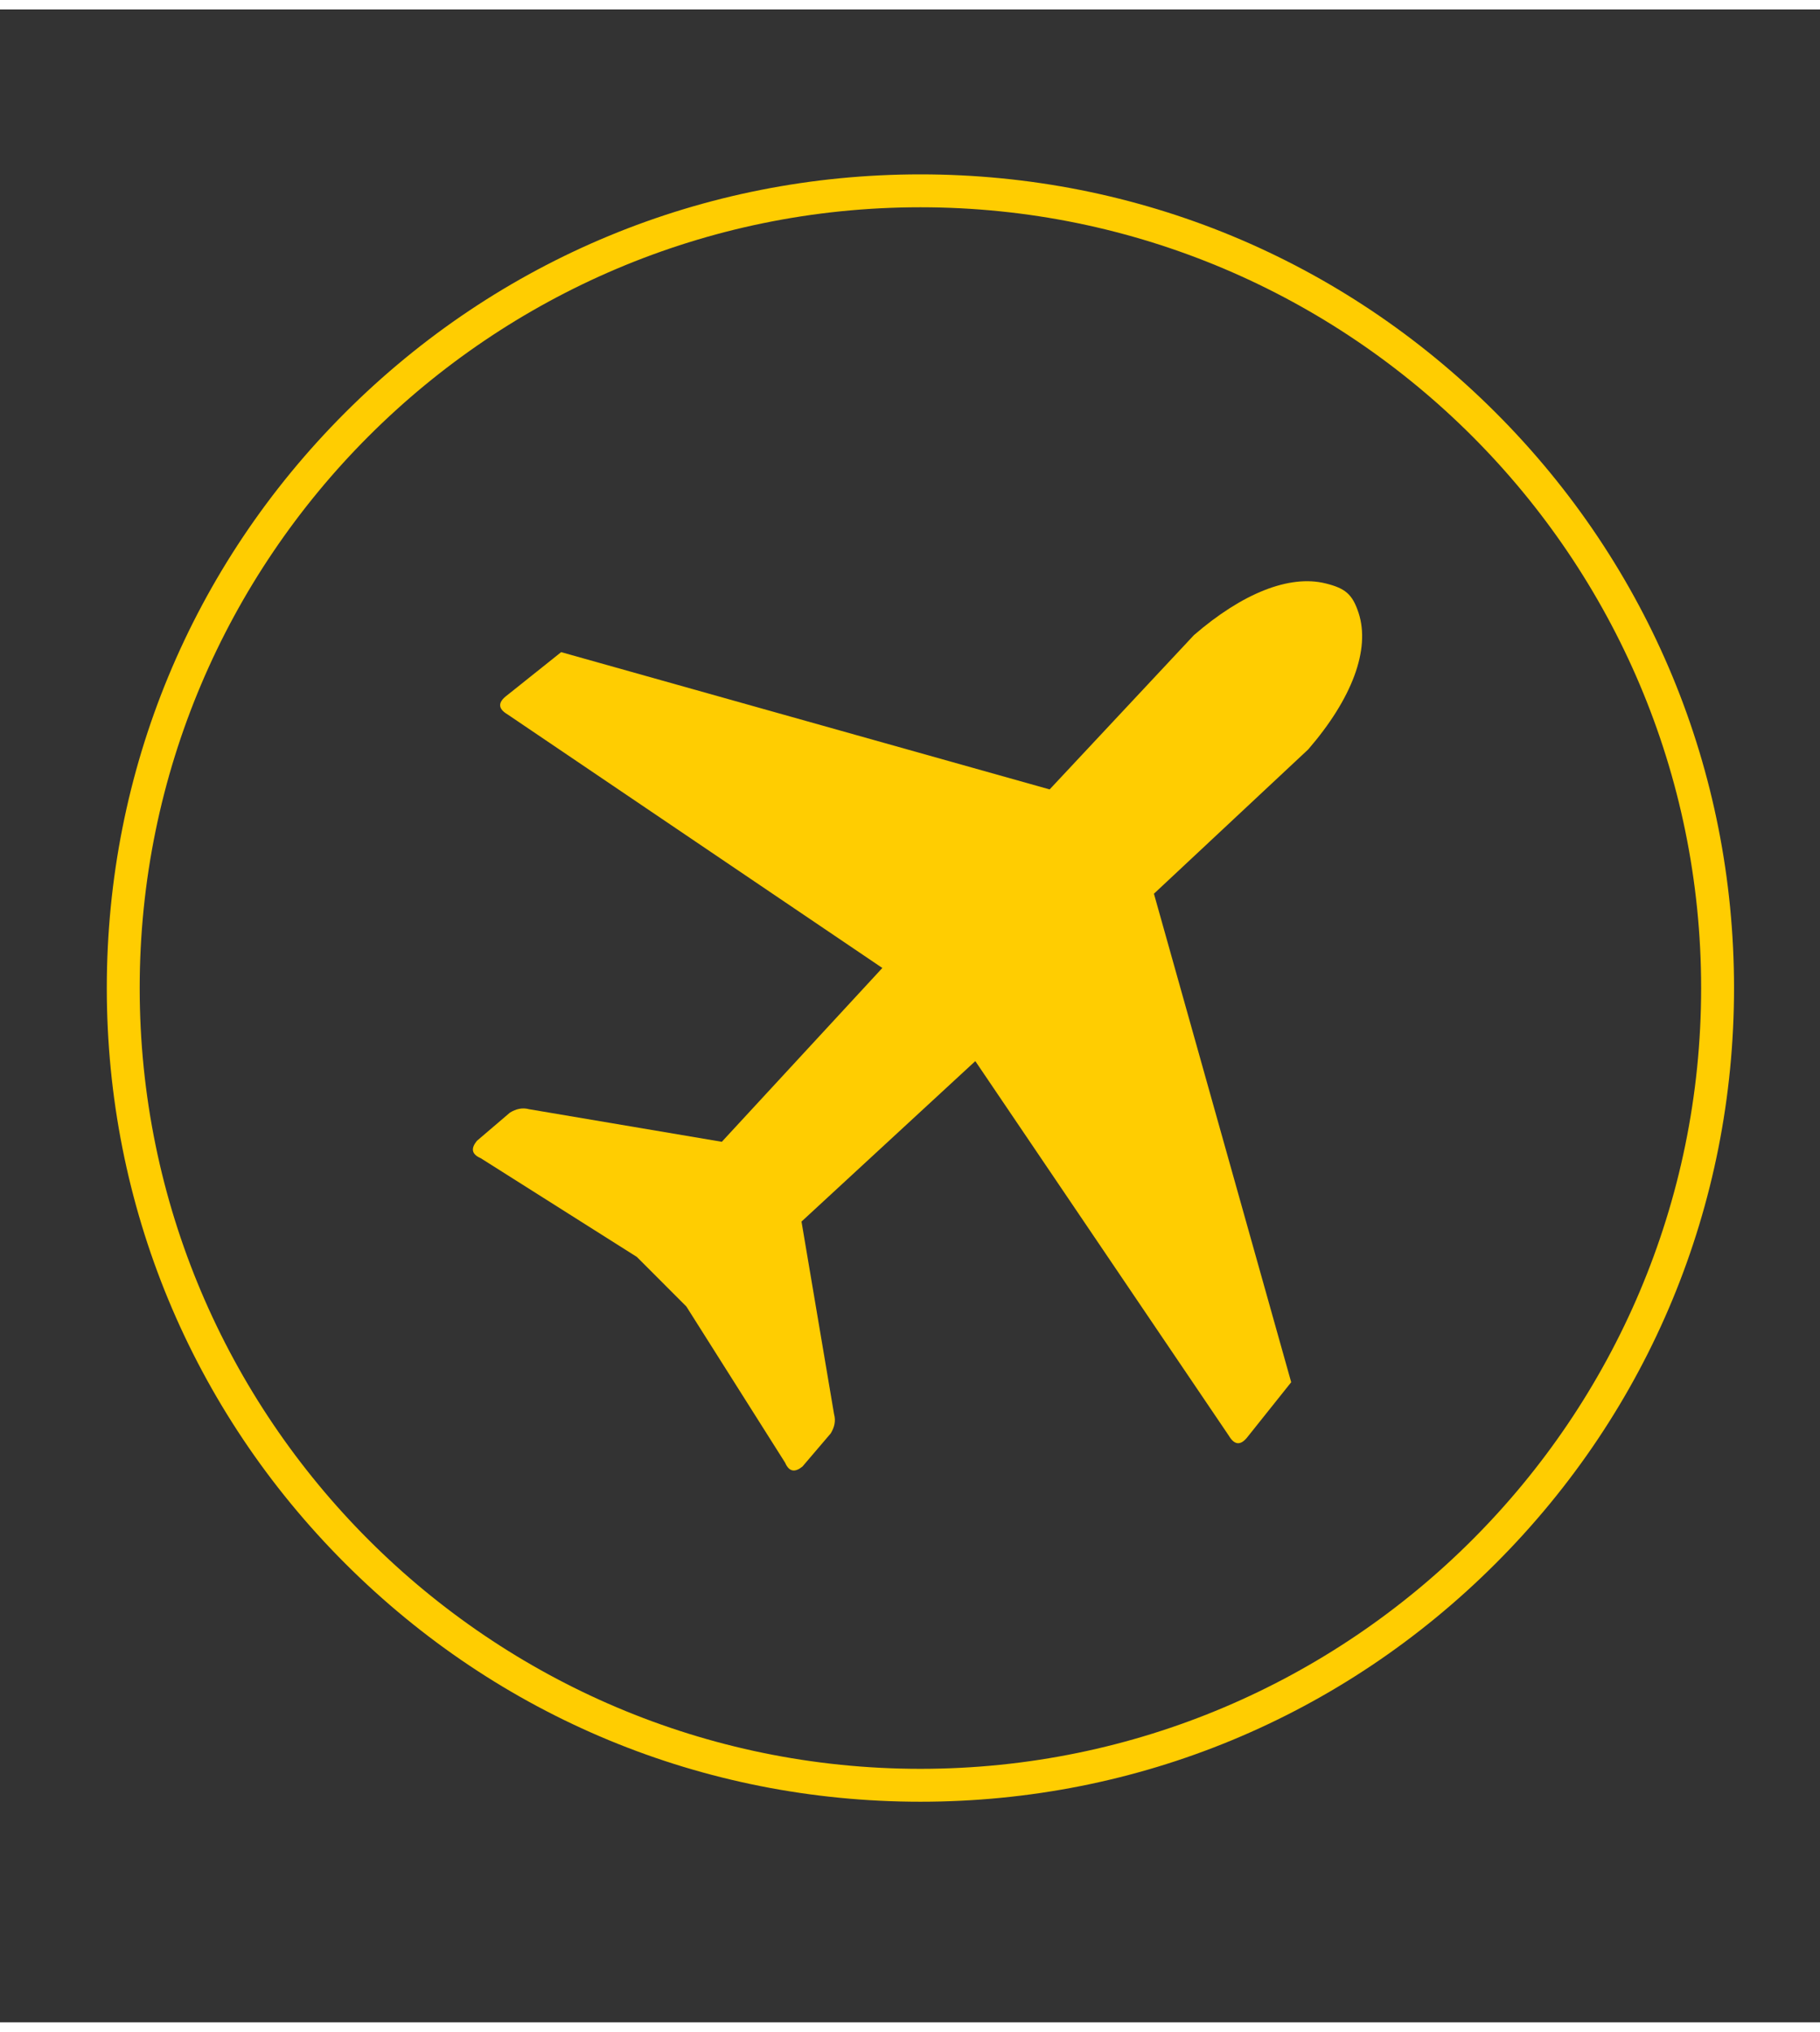 <svg version="1.2" xmlns="http://www.w3.org/2000/svg" viewBox="0 0 727 804" width="43" height="48">
	<rect x="0" y="0" width="727" height="804" fill="#333333" stroke="none"/>
	<style>
		.s0 { fill: #ffcd01 } 
		.s1 { fill: #2dcc71 } 
		.s2 { fill: #745dc5 } 
		.s3 { fill: #ad186a } 
		.s4 { fill: #f23027 } 
		.s5 { fill: #3598db } 
		.s6 { fill: #ffffff } 
	</style>
	<g id="_Artboards_">
	</g>
	<g id="Objects">
		<g id="&lt;Group&gt;">
			<path id="&lt;Compound Path&gt;" fill-rule="evenodd" class="s0" d="m367.66 715.88c-86.81 0-168.43-33.81-229.81-95.19-61.38-61.38-95.19-143-95.19-229.81 0-86.81 33.81-168.43 95.19-229.81 61.38-61.38 143-95.19 229.81-95.19 86.81 0 168.43 33.81 229.81 95.19 61.38 61.38 95.19 143 95.19 229.81 0 86.81-33.81 168.43-95.19 229.81-61.38 61.38-143 95.19-229.81 95.19zm0-636.86c-171.96 0-311.86 139.9-311.86 311.86 0 171.96 139.9 311.86 311.86 311.86 171.96 0 311.86-139.9 311.86-311.86 0-171.96-139.9-311.86-311.86-311.86z"/>
		</g>
		<g id="&lt;Group&gt;">
			<path id="&lt;Compound Path&gt;" fill-rule="evenodd" class="s1" d="m367.66-96.12c-86.81 0-168.43-33.81-229.81-95.19-61.38-61.38-95.19-143-95.19-229.81 0-86.81 33.81-168.43 95.19-229.81 61.38-61.38 143-95.19 229.81-95.19 86.81 0 168.43 33.81 229.81 95.19 61.38 61.38 95.19 143 95.19 229.81 0 86.81-33.81 168.43-95.19 229.81-61.38 61.38-143 95.19-229.81 95.19zm0-636.86c-171.96 0-311.86 139.9-311.86 311.86 0 171.96 139.9 311.86 311.86 311.86 171.96 0 311.86-139.9 311.86-311.86 0-171.96-139.9-311.86-311.86-311.86z"/>
		</g>
		<g id="&lt;Group&gt;">
			<path id="&lt;Compound Path&gt;" fill-rule="evenodd" class="s2" d="m-532.34 715.88c-86.81 0-168.43-33.81-229.81-95.19-61.38-61.38-95.19-143-95.19-229.81 0-86.81 33.81-168.43 95.19-229.81 61.38-61.38 143-95.19 229.81-95.19 86.81 0 168.43 33.81 229.81 95.19 61.38 61.38 95.19 143 95.19 229.81 0 86.81-33.81 168.43-95.19 229.81-61.38 61.38-143 95.19-229.81 95.19zm0-636.86c-171.96 0-311.86 139.9-311.86 311.86 0 171.96 139.9 311.86 311.86 311.86 171.96 0 311.86-139.9 311.86-311.86 0-171.96-139.9-311.86-311.86-311.86z"/>
		</g>
		<g id="&lt;Group&gt;">
			<path id="&lt;Compound Path&gt;" fill-rule="evenodd" class="s3" d="m-532.34-96.12c-86.81 0-168.43-33.81-229.81-95.19-61.38-61.38-95.19-143-95.19-229.81 0-86.81 33.81-168.43 95.19-229.81 61.38-61.38 143-95.19 229.81-95.19 86.81 0 168.43 33.81 229.81 95.19 61.38 61.38 95.19 143 95.19 229.81 0 86.81-33.81 168.43-95.19 229.81-61.38 61.38-143 95.19-229.81 95.19zm0-636.86c-171.96 0-311.86 139.9-311.86 311.86 0 171.96 139.9 311.86 311.86 311.86 171.96 0 311.86-139.9 311.86-311.86 0-171.96-139.9-311.86-311.86-311.86z"/>
		</g>
		<g id="&lt;Group&gt;">
			<path id="&lt;Compound Path&gt;" fill-rule="evenodd" class="s4" d="m-1432.34 715.88c-86.81 0-168.43-33.81-229.81-95.19-61.38-61.38-95.19-143-95.19-229.81 0-86.81 33.81-168.43 95.19-229.81 61.38-61.38 143-95.19 229.81-95.19 86.81 0 168.43 33.81 229.81 95.19 61.38 61.38 95.19 143 95.19 229.81 0 86.81-33.81 168.43-95.19 229.81-61.38 61.38-143 95.19-229.81 95.19zm0-636.86c-171.96 0-311.86 139.9-311.86 311.86 0 171.96 139.9 311.86 311.86 311.86 171.96 0 311.86-139.9 311.86-311.86 0-171.96-139.9-311.86-311.86-311.86z"/>
		</g>
		<g id="&lt;Group&gt;">
			<g id="&lt;Group&gt;">
				<path id="&lt;Compound Path&gt;" fill-rule="evenodd" class="s5" d="m-1432.34-96.12c-86.81 0-168.43-33.81-229.81-95.19-61.38-61.38-95.19-143-95.19-229.81 0-86.81 33.81-168.43 95.19-229.81 61.38-61.38 143-95.19 229.81-95.19 86.81 0 168.43 33.81 229.81 95.19 61.38 61.38 95.19 143 95.19 229.81 0 86.81-33.81 168.43-95.19 229.81-61.38 61.38-143 95.19-229.81 95.19zm0-636.86c-171.96 0-311.86 139.9-311.86 311.86 0 171.96 139.9 311.86 311.86 311.86 171.96 0 311.86-139.9 311.86-311.86 0-171.96-139.9-311.86-311.86-311.86z"/>
			</g>
		</g>
		<g id="&lt;Group&gt;">
			<g id="&lt;Group&gt;">
				<path id="&lt;Path&gt;" class="s2" d="m-580.79 343h109.99c10.64 0 19.93-7.2 22.6-17.5l13.91-53.73c-2.61-0.38-5.26-0.64-7.98-0.64h-172.14c-1.02 0-2.01 0.1-3.02 0.15l14.04 54.22c2.67 10.3 11.96 17.5 22.6 17.5z"/>
				<path id="&lt;Path&gt;" class="s2" d="m-423.15 618.38h-21.28c-2.32 0-4.2-1.88-4.2-4.2v-49.69c0-2.32 1.88-4.2 4.2-4.2h21.28c2.32 0 4.2 1.88 4.2 4.2v49.69c0 2.32-1.88 4.2-4.2 4.2z"/>
				<path id="&lt;Path&gt;" class="s2" d="m-611.4 618.38h-21.28c-2.32 0-4.2-1.88-4.2-4.2v-49.69c0-2.32 1.88-4.2 4.2-4.2h21.28c2.32 0 4.2 1.88 4.2 4.2v49.69c0 2.32-1.88 4.2-4.2 4.2z"/>
				<path id="&lt;Path&gt;" class="s2" d="m-423.99 274.27l-13.95 53.89c-3.88 14.98-17.4 25.44-32.86 25.44h-42.75v10.05c0 7.8-6.32 14.12-14.12 14.12-7.8 0-14.12-6.32-14.12-14.12v-10.05h-39c-15.47 0-28.98-10.46-32.86-25.44l-14.32-55.29c-24.11 6.06-41.98 27.82-41.98 53.8v200.98c0 30.67 24.86 55.54 55.54 55.54h172.14c30.68 0 55.54-24.87 55.54-55.54v-200.98c0-24.26-15.58-44.83-37.26-52.4z"/>
			</g>
			<path id="&lt;Path&gt;" class="s2" d="m-562.01 260.74h-23.66v-74.52h23.66z"/>
			<path id="&lt;Path&gt;" class="s2" d="m-466.62 262.54h-23.66v-74.52h23.66z"/>
			<path id="&lt;Path&gt;" class="s2" d="m-436.86 193.09h-181.62v-29h181.62z"/>
		</g>
		<g id="&lt;Group&gt;">
			<path id="&lt;Path&gt;" class="s0" d="m254.4 498.28l-62.35-39.43c-3.94-1.7-3.85-4.1-1.57-6.93l13.21-11.28c2.4-1.47 4.95-2.11 7.69-1.36l76.95 13.01 64.12-69.43-149.68-101.26c-3.79-2.23-4.11-4.74-0.2-7.66l21.59-17.23 195.12 54.83 57.64-61.63c19.34-16.73 38.13-24.22 52.56-20.66 7.94 1.96 10.75 4.33 13.21 11.79 4.77 14.63-2.63 34.28-20.12 54.52l-61.63 57.64 54.83 195.12-17.23 21.59c-2.91 3.88-5.43 3.56-7.66-0.2l-101.29-149.65-69.43 64.09 13.01 76.95c0.75 2.71 0.14 5.26-1.36 7.69l-11.27 13.21c-2.81 2.28-5.24 2.37-6.94-1.56l-39.43-62.36q-9.89-9.9-19.77-19.8z"/>
		</g>
		<g id="&lt;Group&gt;">
			<path id="&lt;Path&gt;" class="s1" d="m334.97-555.86c0.4-2.5 1.35-6 3.83-9.22 4.69-6.06 12.23-7.69 43.37-7.59 29.74 0.09 37.1 1.63 41.73 7.59 2.52 3.25 3.44 6.8 3.83 9.22v19.93h23.68v-19.85c-0.76-6.97-3.09-17.53-10.92-26.27-12.73-14.21-31.73-14.36-57.81-14.56-26.73-0.21-47.16-0.37-60.48 14.56-7.89 8.86-10.17 19.52-10.92 26.27v19.85h23.69z"/>
			<g id="&lt;Group&gt;">
				<path id="&lt;Path&gt;" class="s1" d="m498.14-392.54h-235.06v78.84h235.06z"/>
				<path id="&lt;Path&gt;" class="s1" d="m498.14-474.62h-235.06v72.36h235.06z"/>
				<path id="&lt;Path&gt;" class="s1" d="m252.58-392.54h-67.52v78.84h67.52z"/>
				<path id="&lt;Path&gt;" class="s1" d="m579.92-392.54h-72.46v78.84h72.46z"/>
				<path id="&lt;Path&gt;" class="s1" d="m185.06-402.26h67.52v-72.36h-67.52z"/>
				<path id="&lt;Path&gt;" class="s1" d="m579.92-484.34v-17.34c0-15.55-14.19-28.24-31.49-28.24h-40.97v45.58z"/>
				<path id="&lt;Path&gt;" class="s1" d="m185.06-303.98v11.84c0 15.56 13.99 28.25 31.14 28.25h36.38v-40.09z"/>
				<path id="&lt;Path&gt;" class="s1" d="m263.08-303.98v40.09h235.06v-40.09z"/>
				<path id="&lt;Path&gt;" class="s1" d="m507.46-402.26h72.46v-72.36h-72.46z"/>
				<path id="&lt;Path&gt;" class="s1" d="m507.46-303.98v40.12h40.97c17.34 0 31.49-12.72 31.49-28.25v-11.87z"/>
				<path id="&lt;Path&gt;" class="s1" d="m252.58-484.34v-45.58h-36.38c-17.15 0-31.14 12.69-31.14 28.21v17.37z"/>
				<path id="&lt;Path&gt;" class="s1" d="m498.14-484.34v-45.58h-235.06v45.58z"/>
			</g>
		</g>
		<g id="&lt;Group&gt;">
			<g id="&lt;Group&gt;">
				<g id="&lt;Group&gt;">
					<path id="&lt;Compound Path&gt;" fill-rule="evenodd" class="s3" d="m-413.6-536.85c0 81.2-106.19 200.41-110.71 205.45-4.24 4.72-11.65 4.73-15.9 0-4.52-5.04-110.71-124.25-110.71-205.45 0-65.42 53.23-118.66 118.66-118.66 65.43 0 118.66 53.24 118.66 118.66zm-58.96 0.01c0-32.92-26.78-59.71-59.7-59.71-32.92 0-59.7 26.79-59.7 59.7 0 32.92 26.78 59.71 59.7 59.71 32.92 0 59.7-26.78 59.7-59.7z"/>
				</g>
			</g>
			<g id="&lt;Group&gt;">
				<path id="&lt;Compound Path&gt;" fill-rule="evenodd" class="s3" d="m-307.54-240.46h-433.92l74.29-158.08h285.34zm-420.83-8.32h407.72l-66.47-141.44h-274.77z"/>
			</g>
		</g>
		<path id="&lt;Compound Path&gt;" fill-rule="evenodd" class="s4" d="m-1467.8 421.95l-130.5-35.86v-4.41l131.65-36.82 35.97-130.95h4.41l36.7 131.26 132.26 36.36v4.41l-132.06 36.93-36.79 133.87h-4.4l-37.59-134.44zm-146.66-56.36c-0.77 0.07-1.42 0.26-1.92 0.65q-0.8 0.58-1.38 1.68-0.16 0.36-1.88 4.68l-12.72 33.52h-1.11l-10.04-26.43-11.15 26.43h-1.03l-13.41-33.18q-2.02-5.05-2.84-6.13-0.81-1.04-2.72-1.22v-1.04h17.59v1.04q-2.14 0.06-2.83 0.65-0.69 0.58-0.69 1.45 0.01 1.14 1.45 4.87l7.97 19.73 6.44-15.56-1.61-4.21q-1.37-3.56-2.11-4.71c-0.5-0.81-1.07-1.34-1.72-1.69q-0.99-0.51-2.84-0.5v-1.03h19.5v1.03c-1.38 0.04-2.37 0.12-2.95 0.35-0.42 0.11-0.72 0.38-0.99 0.69q-0.35 0.52-0.35 1.15c0 0.46 0.42 1.88 1.34 4.25l7.4 19.23 6.63-17.39q1.02-2.69 1.3-3.72 0.23-0.97 0.23-1.84c0-0.84-0.27-1.45-0.84-1.95q-0.82-0.7-3.18-0.77v-1.03h10.46zm386.85 18.31h0.81q3.85 0 5.63-2.41c1.15-1.61 1.91-3.98 2.22-7.13h1.15v21.27h-1.15c-0.23-2.34-0.73-4.22-1.49-5.71q-1.14-2.24-2.69-2.99c-1.03-0.5-2.49-0.77-4.44-0.77v11.42c0 2.26 0.08 3.6 0.31 4.1q0.27 0.76 1.07 1.23c0.54 0.3 1.38 0.5 2.53 0.5h2.41q5.68 0 9.12-2.65c2.3-1.76 3.95-4.4 4.94-8.01h1.11l-1.83 12.92h-35.06v-1.04h1.26c1.19 0 2.11-0.23 2.84-0.65q0.79-0.41 1.19-1.46c0.23-0.49 0.3-1.76 0.3-3.79v-26.78q0.01-2.77-0.15-3.41c-0.19-0.69-0.58-1.26-1.11-1.61q-1.15-0.85-3.11-0.84h-1.34v-1.04h33.95v12.03h-1.15q-0.86-4.42-2.41-6.32c-1.04-1.26-2.53-2.22-4.41-2.83q-1.66-0.53-6.25-0.54h-4.25zm-188.77 196.17l0.31 13.56h-1.23q-0.86-5.1-4.25-8.2-3.39-3.1-7.36-3.1-3.05-0.01-4.83 1.65-1.79 1.61-1.8 3.75 0.01 1.32 0.65 2.41 0.86 1.38 2.8 2.76c0.96 0.65 3.1 1.84 6.51 3.49q7.14 3.51 9.62 6.63 2.46 3.1 2.45 7.12-0.01 5.12-3.98 8.74-3.98 3.68-10.08 3.68c-1.26 0-2.49-0.16-3.64-0.39-1.15-0.26-2.57-0.72-4.29-1.45q-1.45-0.58-2.38-0.58-0.79-0.01-1.64 0.62-0.86 0.63-1.42 1.84h-1.03v-15.33h1.03q1.32 6.45 5.06 9.85c2.53 2.26 5.21 3.41 8.12 3.41q3.34 0 5.36-1.84 2.01-1.84 2-4.25-0.01-1.44-0.77-2.76c-0.5-0.88-1.26-1.77-2.34-2.57q-1.55-1.2-5.51-3.14c-3.72-1.8-6.36-3.37-7.97-4.64-1.61-1.26-2.84-2.72-3.72-4.29-0.88-1.57-1.3-3.33-1.3-5.21 0-3.26 1.18-5.98 3.56-8.28q3.56-3.4 8.97-3.41c1.3 0 2.6 0.16 3.83 0.46 0.95 0.23 2.07 0.69 3.45 1.35q2.02 0.96 2.83 0.95c0.54 0 0.92-0.15 1.23-0.46q0.45-0.46 0.84-2.3h0.92zm-17.97-427.12l20 25.17v-17.43q0-3.67-1.03-4.98c-0.96-1.19-2.57-1.73-4.83-1.69v-1.07h13.41v1.03q-2.58 0.36-3.49 0.89-0.86 0.51-1.38 1.72-0.51 1.22-0.5 4.1v33.83h-0.99l-27.44-33.87v25.9q0 3.52 1.61 4.79c1.08 0.84 2.3 1.23 3.68 1.23h0.96v1.03h-14.48v-1.03c2.26-0.04 3.79-0.5 4.67-1.38q1.31-1.37 1.3-4.64v-28.73l-0.76-1.08q-1.28-1.66-2.26-2.18-0.99-0.52-2.84-0.58v-1.03zm2.22 230.96h-156.89l125.09 34.36 6.13-5.9 26.21-28zm-30.08-38.09l33.41 34.75 0.31-0.3v-157.09zm72.07 3.95l-24.71 23.75-9.16 9.81 0.38 0.42h157.09zm-38.2 40.61v157.09l34.52-125.55-34.1-31.88z"/>
		<g id="&lt;Group&gt;">
			<g id="&lt;Group&gt;">
				<path id="&lt;Compound Path&gt;" fill-rule="evenodd" class="s5" d="m-1604.87-460.41c0-90.6 70.66-165.07 161-169.85q0.08-0.07 0.15-0.11l16.19 0.05c91.39 3.84 162.87 78.33 162.87 169.91 0 91.58-71.47 166.07-162.86 169.91l-16.34-0.05c-90.35-4.79-161.01-79.25-161.01-169.86zm141.5 154.28c-20.47-18.27-36.73-39.87-48.43-64.31-12.32 5.45-24 12.16-34.79 20 22.6 22.96 51.8 38.48 83.22 44.31zm22.03-80.81c-20 0.91-39.56 4.8-58.21 11.58 13.28 27.39 33.32 51.6 58.21 70.3zm0-61.34l-77.11 0.04c1.26 21.09 5.82 41.52 13.57 60.82 20.33-7.47 41.69-11.73 63.54-12.66zm0-61.85c-23.08-1.01-45.57-5.77-66.94-14.19-6.92 20.17-10.48 41.32-10.59 62.93l77.53-0.05zm120.42 157.64c-11.62-8.12-24.19-14.95-37.43-20.32-11.83 25.57-28.64 48.1-50.06 67.09 33.32-5.66 64.05-22.05 87.49-46.77zm42.62-95.88l-61.4 0.03c-1.22 21.94-5.79 43.25-13.58 63.41 14.56 5.91 28.35 13.46 41.06 22.48 19.83-24.75 31.52-54.36 33.92-85.92zm-71.76-78.57c7.03 21.05 10.65 43.06 10.75 65.46l61.49-0.04c-0.22-32.7-10.4-63.87-29.49-90.36-13.23 10.01-27.6 18.39-42.75 24.94zm-58.36-88.17c23.57 20.98 42.06 47 53.8 75.82 13.87-6.07 27.03-13.77 39.19-22.95-24.09-28.2-56.78-46.74-92.99-52.87zm-19.77 91.97c21.01-0.43 41.62-4.23 61.34-11.29-12.81-31.35-33.92-58.87-61.34-79.95zm0 61.71l75.73-0.05c-0.1-20.72-3.42-41.09-9.87-60.61-21.21 7.61-43.34 11.69-65.86 12.13zm0 61.2c21.41 0.41 42.43 4.01 62.56 10.74 7.26-18.72 11.55-38.49 12.76-58.83l-75.32 0.03zm0 93.81c24.72-19.01 44.47-43.4 57.42-70.92-18.5-6.08-37.79-9.35-57.42-9.75zm-75.36-230.17c19.88 7.85 40.78 12.32 62.21 13.31v-92.46c-27.6 20.74-49.04 48.01-62.21 79.15zm-48.55-27.87c11.3 8.89 23.55 16.48 36.48 22.63 11.69-27.59 29.64-52.58 52.27-72.85-34.22 6.32-65.41 23.93-88.75 50.22zm-39.61 103.12l59.69-0.03c0.1-23.44 4.01-46.35 11.62-68.16-14.17-6.66-27.61-14.97-40.02-24.74-20.29 27.07-31.09 59.12-31.29 92.93zm36.26 101.11c11.87-8.74 24.76-16.21 38.37-22.23-8.37-20.86-13.26-42.96-14.54-65.76l-59.59 0.03c2.5 32.49 14.82 62.81 35.76 87.96z"/>
			</g>
			<g id="&lt;Group&gt;">
				<path id="&lt;Compound Path&gt;" fill-rule="evenodd" class="s6" d="m-1351.71-137.81c-7.67 0-15.3-2.76-21.72-7.98l-2.11-1.72-12.14-14.23-1.2-1.94c-5.29-8.54-7.03-18.33-4.99-27.79l7.4-43.72-17.18-15.86-59.99 88.63c-6.08 9.57-15.6 15.37-26.32 15.97-10.96 0.61-21.32-4.36-28.52-13.64l-23.01-28.83 42.47-151.12-36.44-34.08-1.04-1.2c-21.13-24.45-28.84-49.99-21.69-71.91 5.22-15.83 15.29-25.06 31.74-29.13 14.93-3.67 38.87-2.71 68.28 22.74l1.19 1.04 34.08 36.43 151.11-42.47 28.8 22.98c9.32 7.2 14.3 17.57 13.69 28.55-0.6 10.73-6.42 20.27-16.02 26.34l-88.61 59.95 15.86 17.17 43.76-7.39c9.4-2.03 19.16-0.3 27.68 4.93l1.99 1.23 14.32 12.22 1.76 2.18c6.89 8.55 9.43 19.21 6.96 29.24-2.23 9.02-8.25 16.59-16.73 21.18l-45.13 28.54-10.88 10.89-28.55 45.15c-4.6 8.51-12.2 14.54-21.26 16.74q-3.76 0.91-7.56 0.91zm-81.96-212.99l-17.81 63.37 28.21-41.68-2.1-2.28 6.72-4.54 4.42-6.53 2.22 2.04 41.63-28.17z"/>
			</g>
			<path id="&lt;Path&gt;" class="s5" d="m-1302.32-235.07l49.17-31.09c3.1-1.35 3.03-3.24 1.23-5.47l-10.42-8.9c-1.89-1.16-3.9-1.66-6.06-1.07l-60.69 10.26-50.56-54.75 118.04-79.86c2.99-1.75 3.24-3.74 0.16-6.04l-17.03-13.59-153.87 43.25-45.46-48.6c-15.25-13.2-30.06-19.11-41.44-16.3-6.27 1.55-8.48 3.42-10.42 9.3-3.76 11.53 2.08 27.03 15.87 42.99l48.6 45.46-43.24 153.87 13.58 17.03c2.3 3.05 4.29 2.8 6.04-0.16l79.88-118.02 54.76 50.54-10.26 60.69c-0.6 2.14-0.12 4.14 1.07 6.06l8.89 10.42c2.21 1.8 4.13 1.87 5.47-1.23l31.09-49.18q7.8-7.8 15.6-15.61z"/>
		</g>
	</g>
</svg>